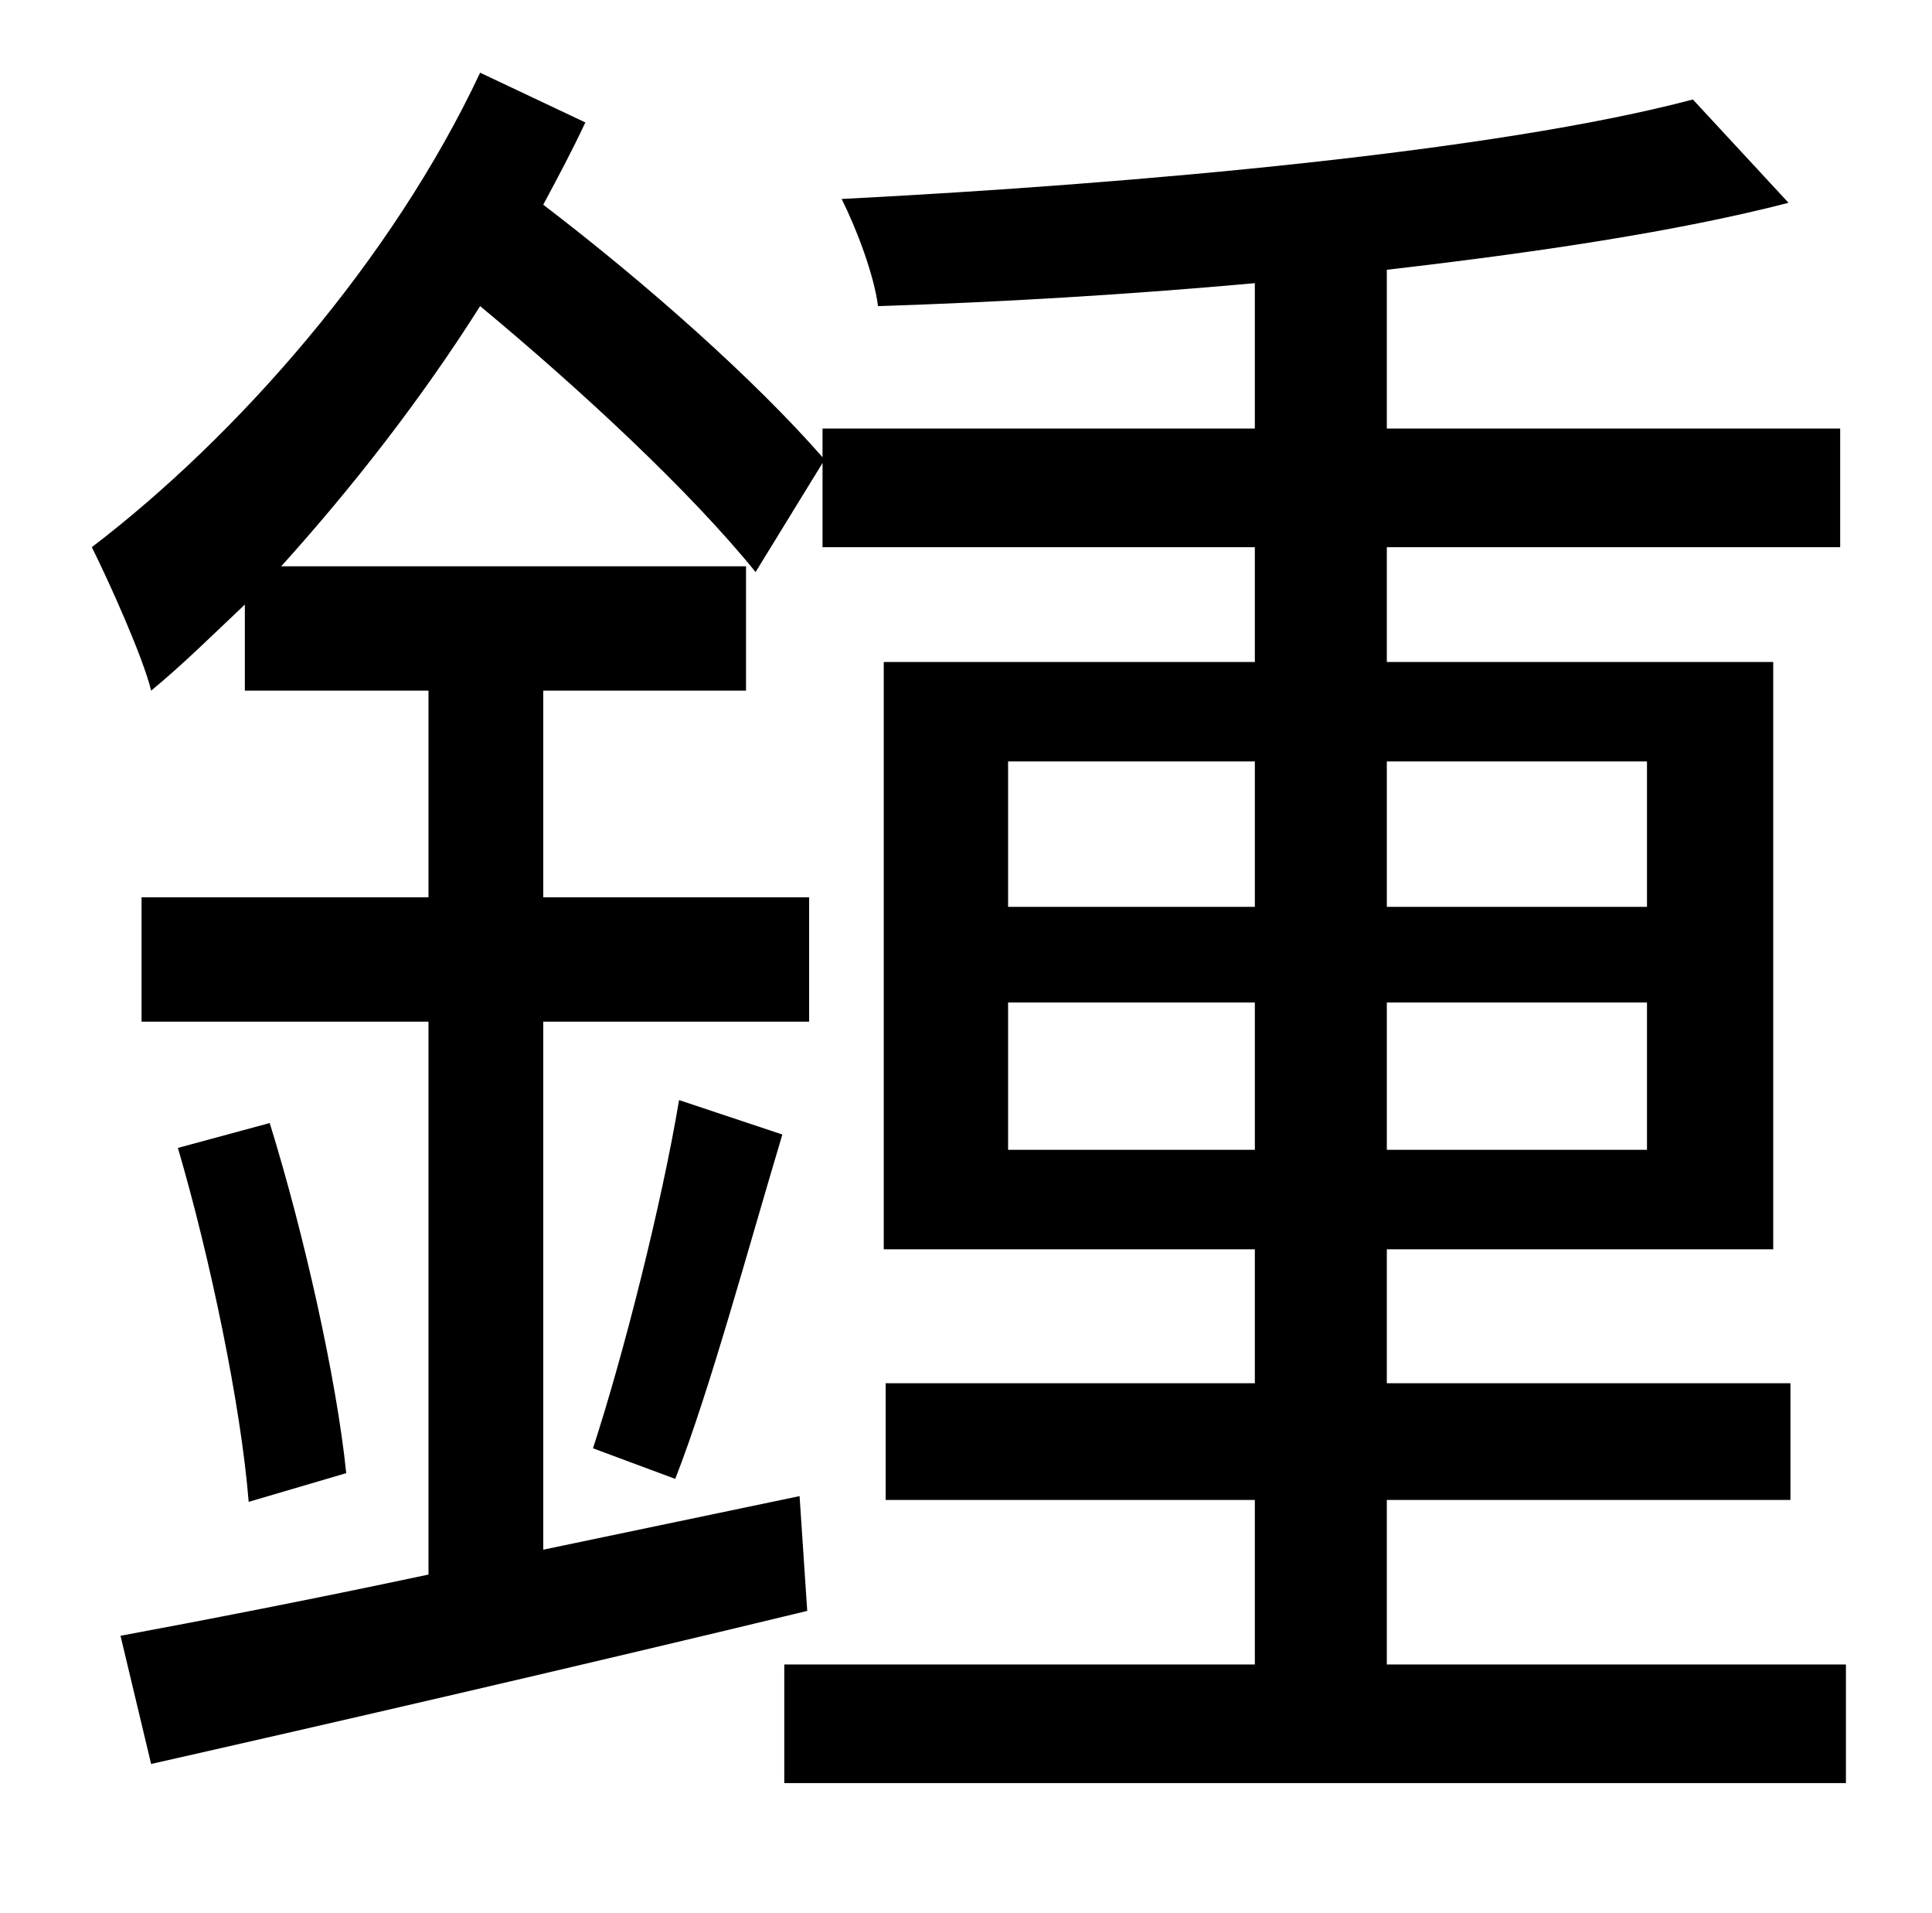 <?xml version="1.0" standalone="no"?>
<!DOCTYPE svg PUBLIC "-//W3C//DTD SVG 1.1//EN" "http://www.w3.org/Graphics/SVG/1.1/DTD/svg11.dtd" >
<svg xmlns="http://www.w3.org/2000/svg" xmlns:xlink="http://www.w3.org/1999/xlink" version="1.1" viewBox="-10 0 1010 1000">
   <path fill="currentColor"
d="M517 601h129v-77h-129v77zM517 398v76h129v-76h-129zM851 398h-136v76h136v-76zM851 601v-77h-136v77h136zM715 870h240v62h-555v-62h246v-86h-193v-61h193v-70h-194v-307h194v-60h-226v-44l-35 57c-34 -42 -91 -95 -144 -139c-31 49 -67 95 -104 136h243v65h-106v108
h139v65h-139v276l134 -28l4 60c-120 29 -250 59 -343 80l-16 -67c43 -8 100 -19 161 -32v-289h-150v-65h150v-108h-96v-45c-17 16 -32 31 -49 45c-4 -17 -22 -57 -31 -75c76 -58 157 -150 203 -248l55 26c-7 15 -14 28 -22 43c55 42 111 92 146 132v-15h226v-76
c-66 6 -134 10 -197 12c-2 -16 -11 -40 -19 -56c156 -8 343 -25 445 -52l50 54c-58 15 -132 26 -210 35v83h237v62h-237v60h202v307h-202v70h211v61h-211v86zM343 773l-43 -16c16 -49 36 -128 45 -182l54 18c-18 60 -38 134 -56 180zM83 600l48 -13c18 58 35 134 40 183
l-51 15c-4 -50 -20 -127 -37 -185z" />
</svg>

